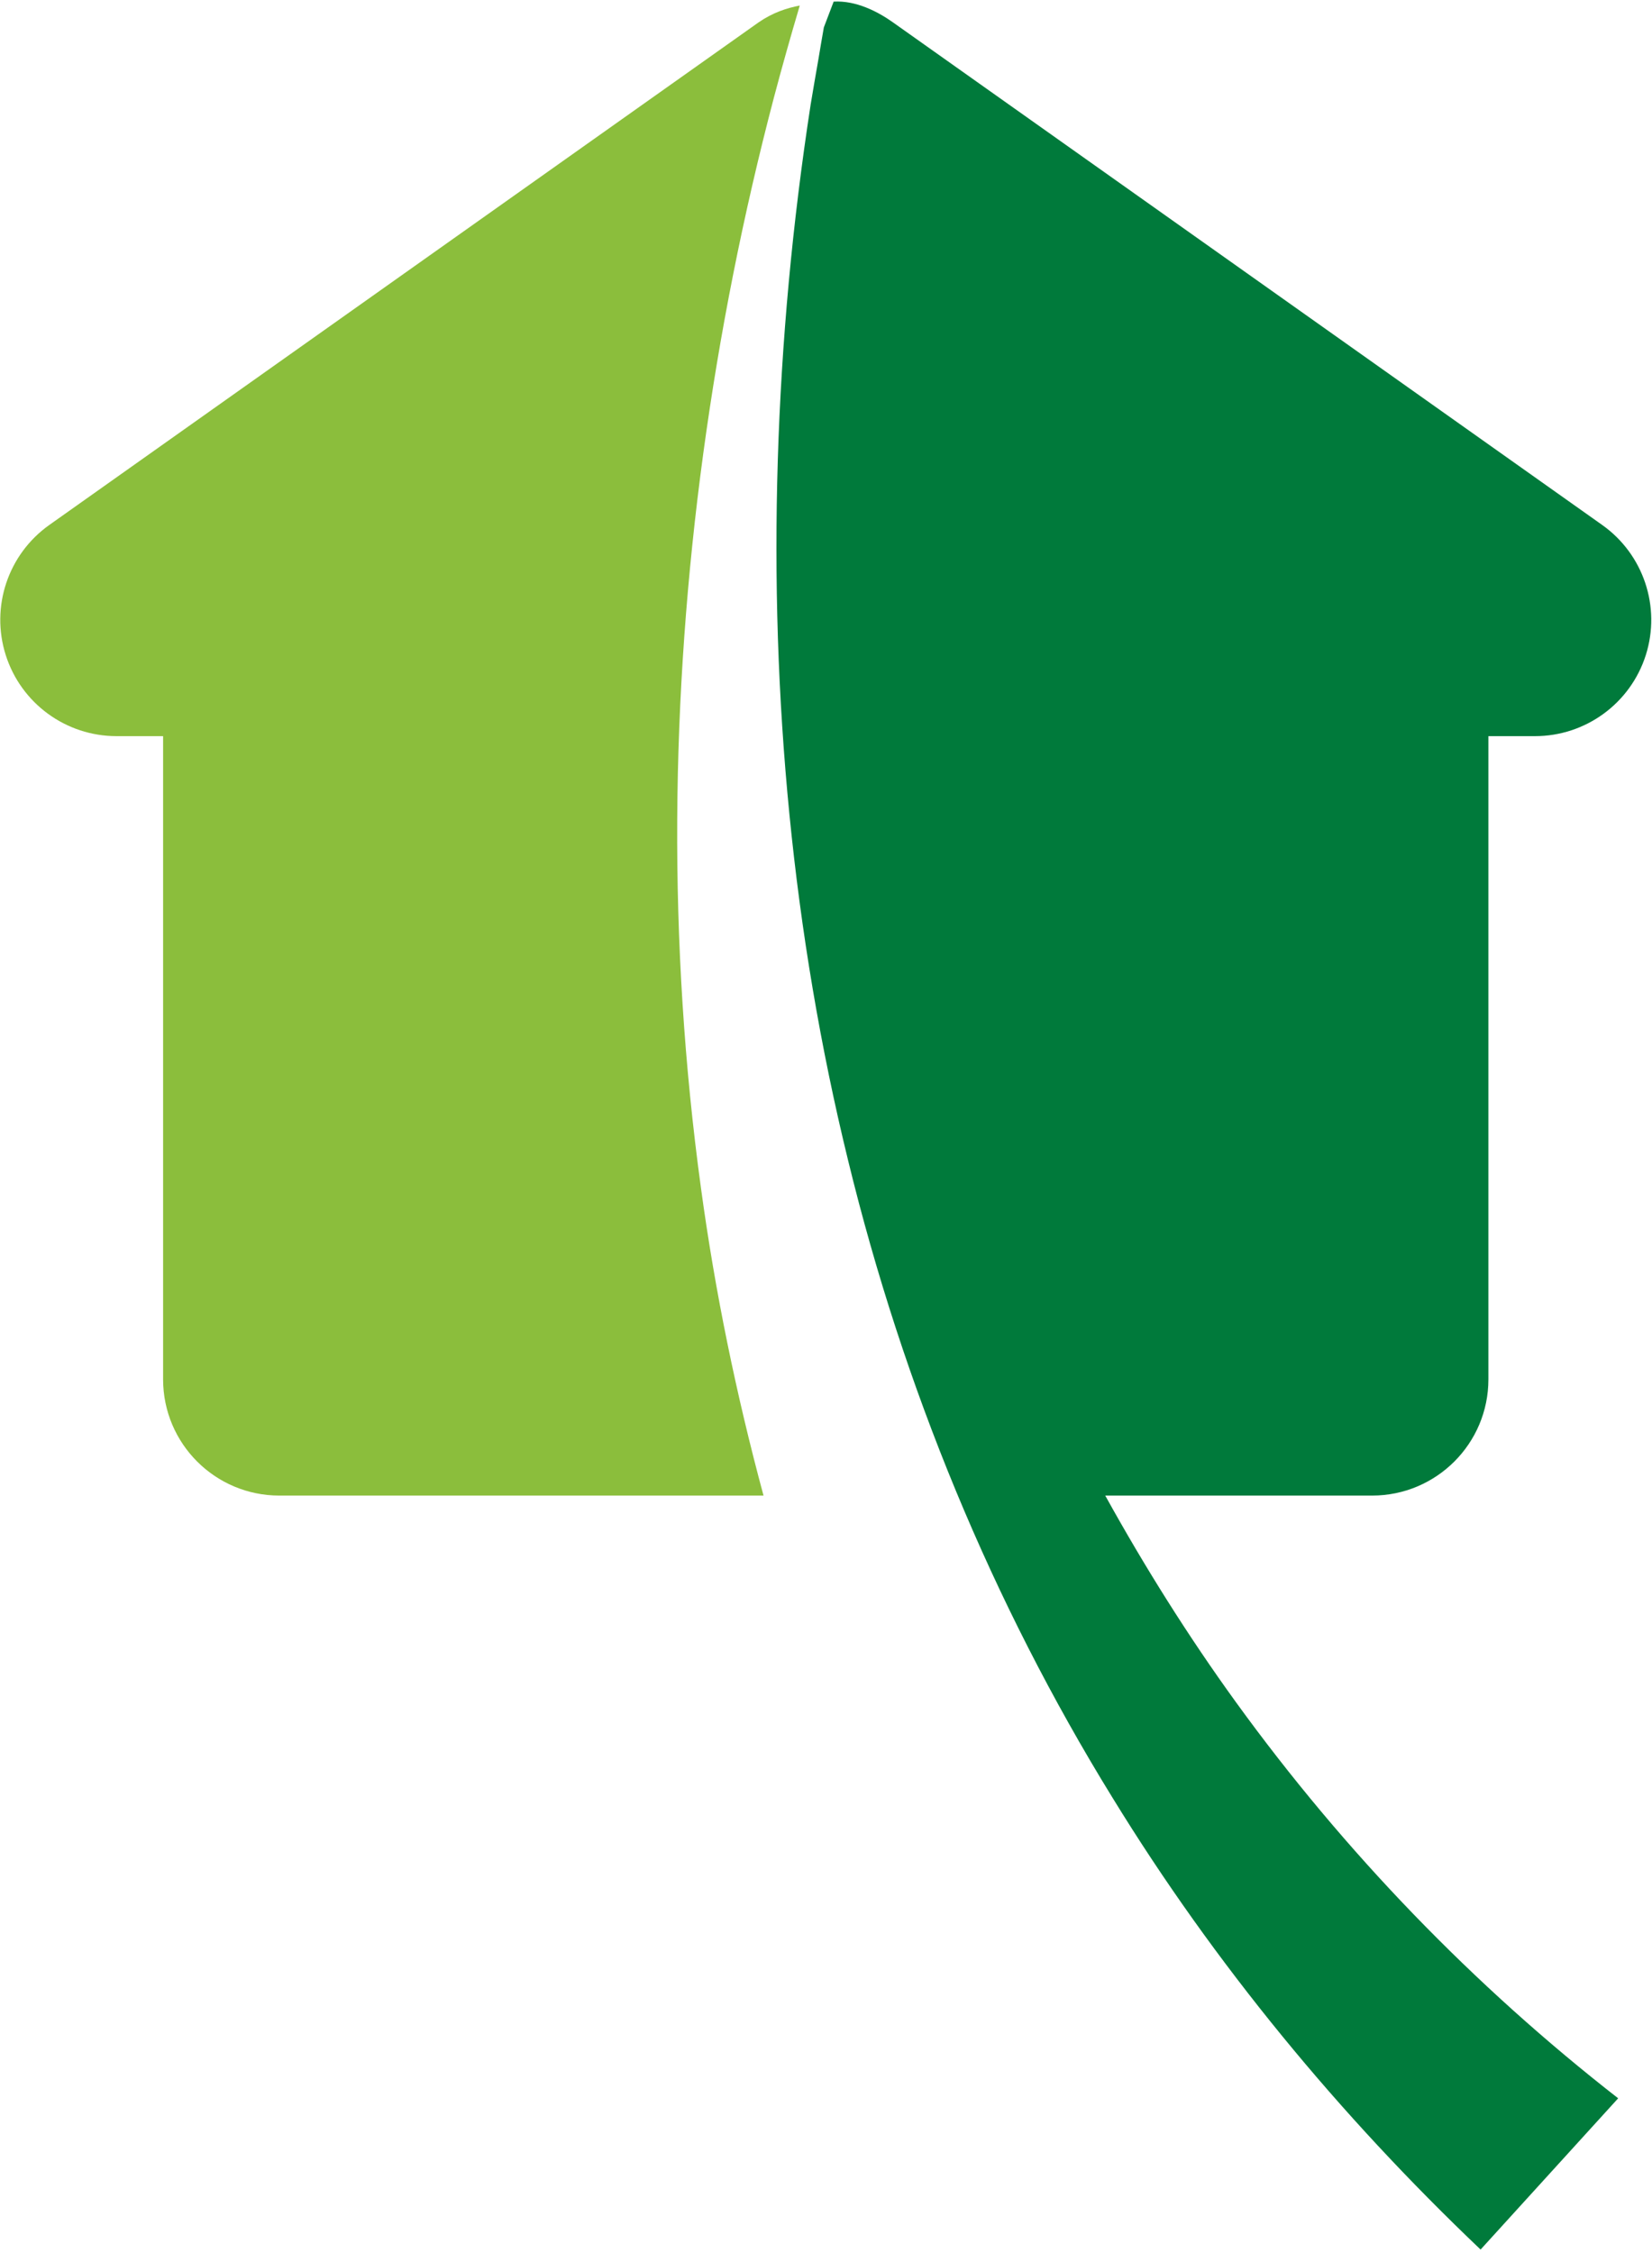 <?xml version="1.0" encoding="UTF-8" standalone="no"?>
<svg width="33px" height="45px" viewBox="0 0 33 45" version="1.1" xmlns="http://www.w3.org/2000/svg" xmlns:xlink="http://www.w3.org/1999/xlink" xmlns:sketch="http://www.bohemiancoding.com/sketch/ns">
    <!-- Generator: Sketch 3.4.2 (15855) - http://www.bohemiancoding.com/sketch -->
    <title>ezHome-Logomark.ai</title>
    <desc>Created with Sketch.</desc>
    <defs></defs>
    <g id="Page-1" stroke="none" stroke-width="1" fill="none" fill-rule="evenodd" sketch:type="MSPage">
        <g id="Artboard-1" sketch:type="MSArtboardGroup" transform="translate(-272, -245)">
            <g id="ezHome-Logomark.ai" sketch:type="MSLayerGroup" transform="translate(288.5, 267.513) rotate(-90) translate(-288.5, -267.513) translate(265.987, 251.013)">
                <path d="M35.959,14.047 C38.369,14.374 40.75,14.847 43.087,15.462 C43.699,15.624 44.308,15.796 44.915,15.976 C44.867,15.722 44.777,15.44 44.579,15.153 L34.541,0.985 C33.956,0.16 32.905,-0.192 31.941,0.115 C30.977,0.422 30.323,1.317 30.323,2.328 L30.323,3.258 L17.477,3.258 C16.194,3.258 15.155,4.298 15.155,5.58 L15.155,15.252 C17.18,14.705 19.232,14.283 21.293,14.003 C26.198,13.331 31.142,13.394 35.959,14.047" id="Fill-1" fill="#8BBE3C" sketch:type="MSShapeGroup"></path>
                <path d="M17.477,29.732 L30.323,29.732 L30.323,30.662 C30.323,31.673 30.977,32.569 31.941,32.876 C32.905,33.182 33.956,32.83 34.541,32.005 L44.579,17.838 C44.794,17.535 45.019,17.102 44.994,16.653 L44.479,16.457 C44.27,16.419 44.061,16.386 43.852,16.35 C43.547,16.298 43.241,16.242 42.935,16.193 C40.577,15.83 38.204,15.61 35.835,15.537 C31.098,15.391 26.371,15.834 21.847,16.942 C17.324,18.044 13.016,19.822 9.129,22.218 C5.792,24.264 2.773,26.762 0.096,29.576 L3.117,32.324 C5.361,29.445 8.022,26.865 11.034,24.685 C12.344,23.737 13.724,22.87 15.155,22.078 L15.155,27.409 C15.155,28.692 16.194,29.732 17.477,29.732" id="Fill-3" fill="#007A3B" sketch:type="MSShapeGroup"></path>
            </g>
        </g>
    </g>
</svg>